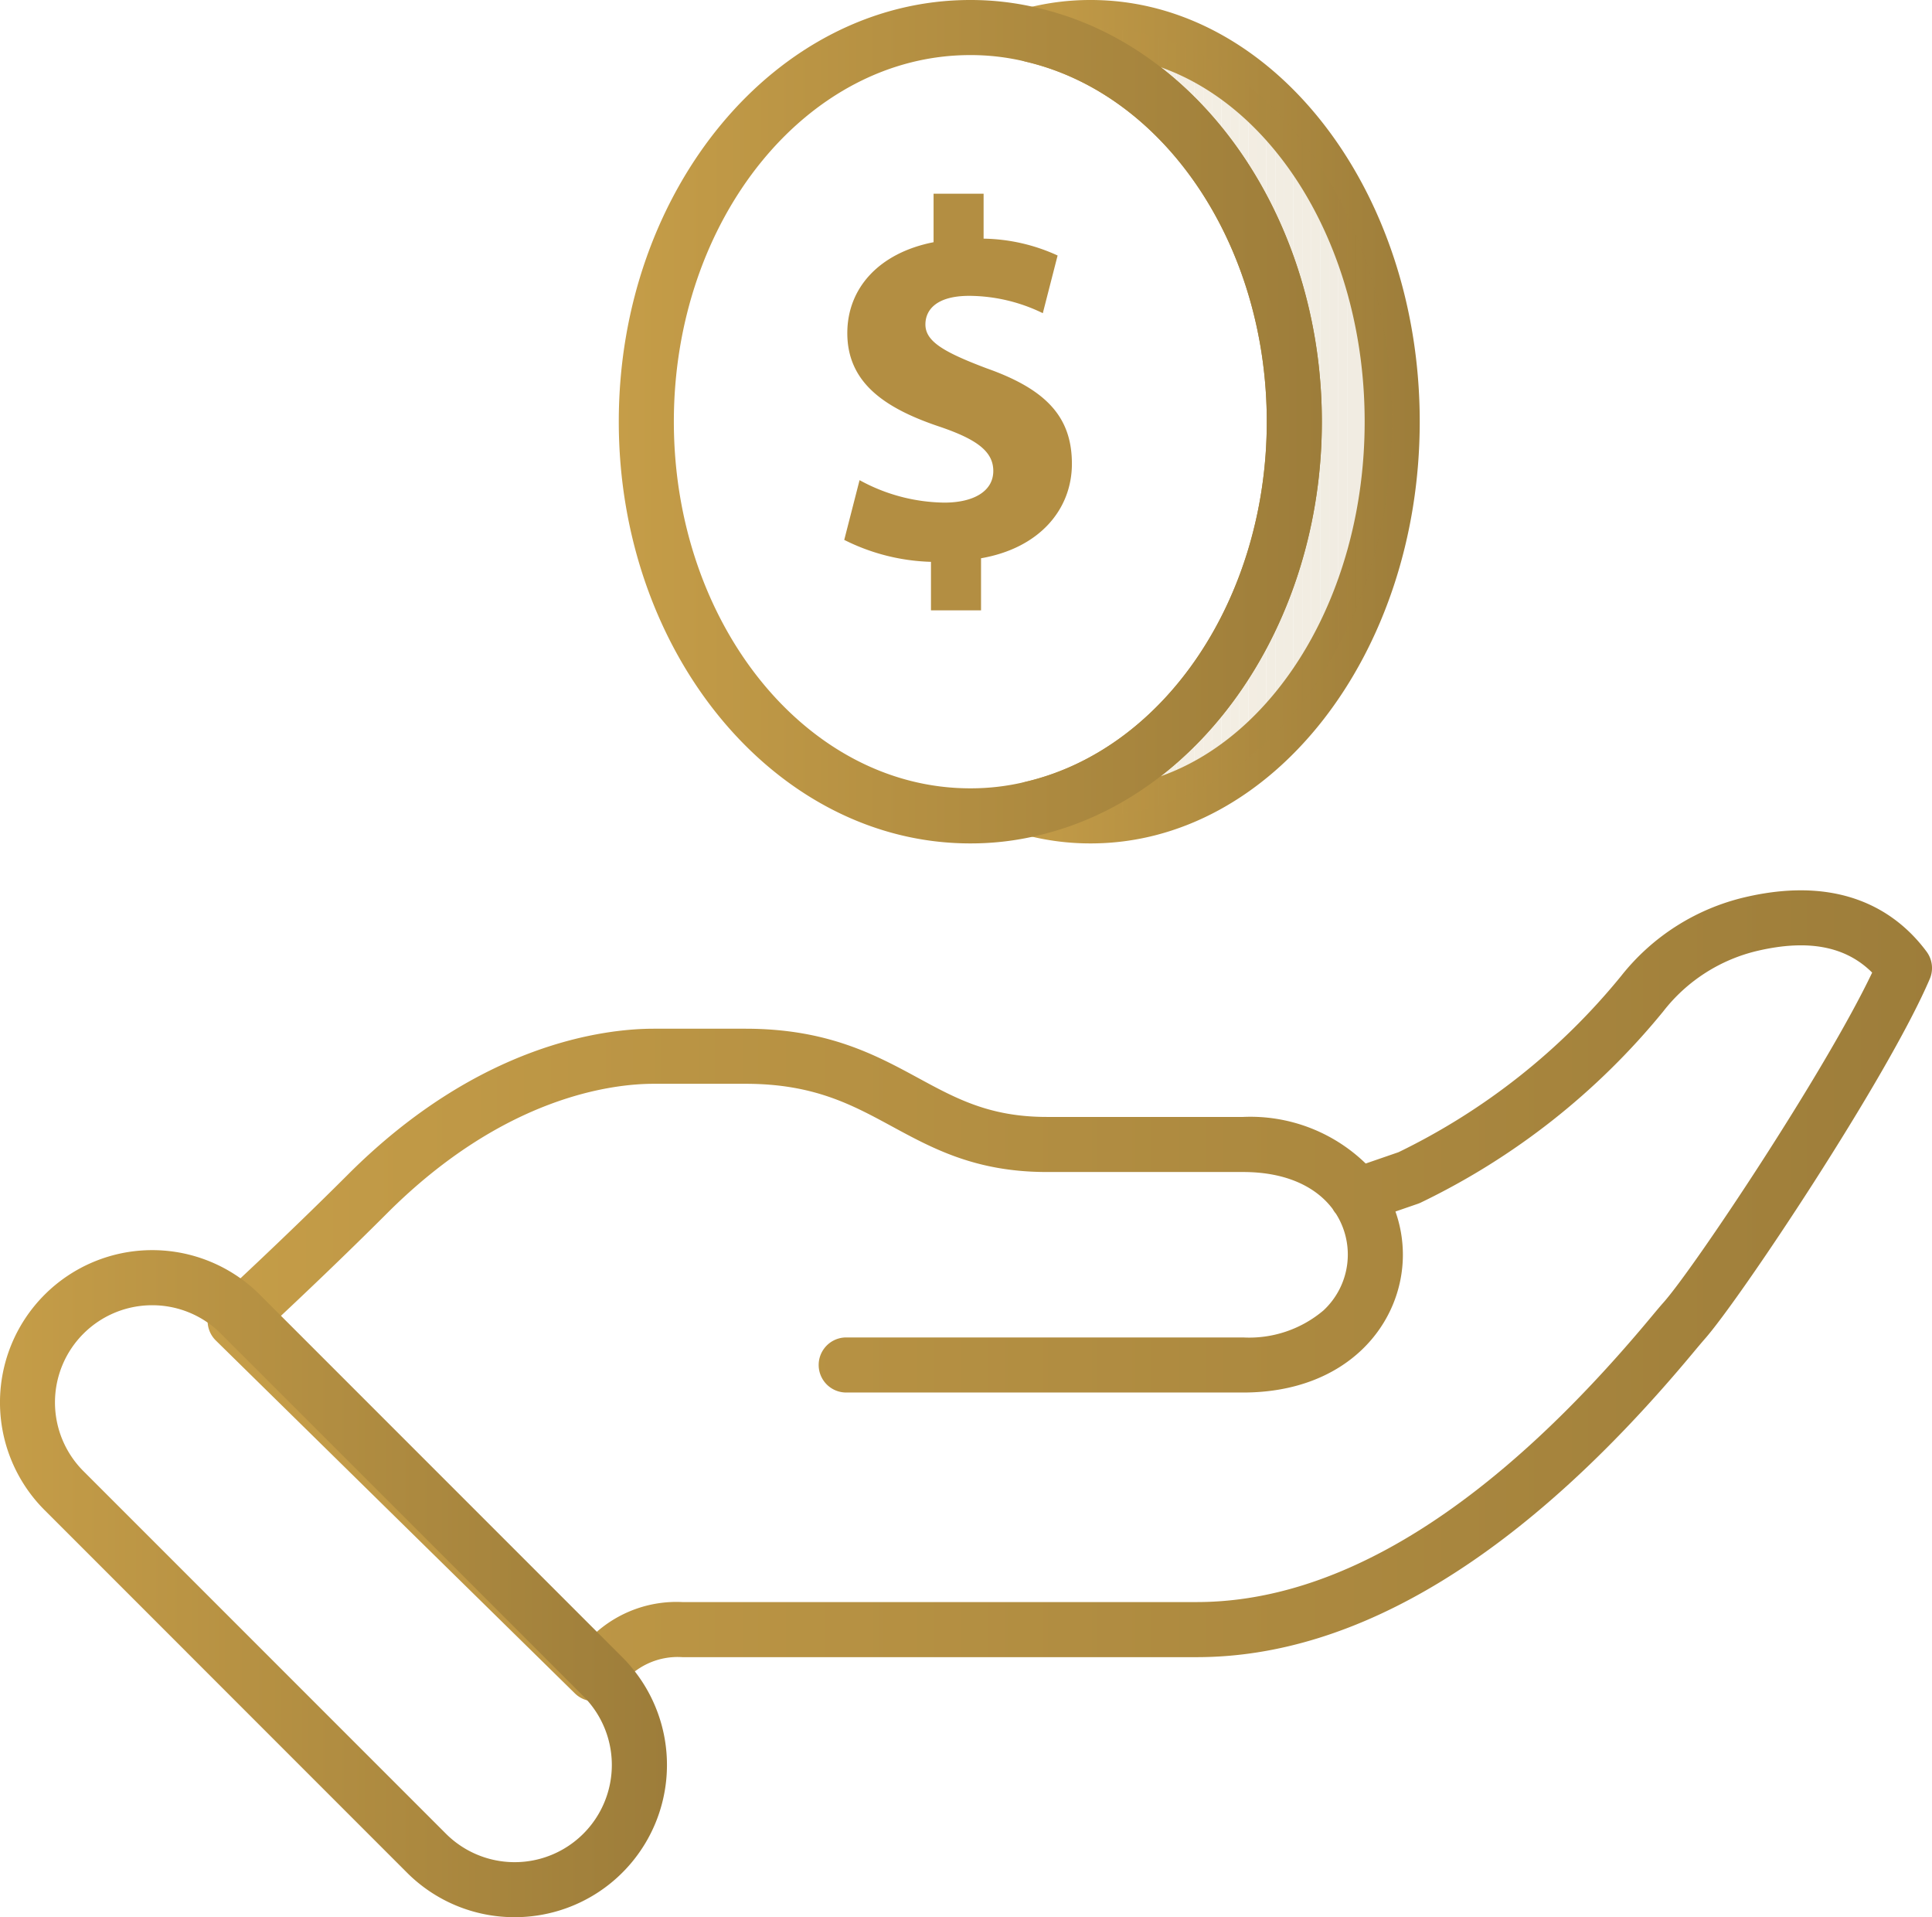 <svg xmlns="http://www.w3.org/2000/svg" xmlns:xlink="http://www.w3.org/1999/xlink" width="140.339" height="139.23" viewBox="0 0 140.339 139.23"><defs><linearGradient id="a" y1="0.5" x2="1" y2="0.5" gradientUnits="objectBoundingBox"><stop offset="0" stop-color="#c59d48"/><stop offset="1" stop-color="#9d7d3a"/></linearGradient><clipPath id="d"><path d="M1329.09,65.44c0,15.81-9.8,28.63-21.89,28.63a16.473,16.473,0,0,1-4.23-.54c10.83-2.559,19.01-14.17,19.01-28.09s-8.18-25.52-19.01-28.08a16.517,16.517,0,0,1,4.23-.54C1319.29,36.82,1329.09,49.641,1329.09,65.44Z" fill="none"/></clipPath></defs><g transform="translate(-1227.962 -34.82)"><path d="M1271.119,158.368a1.992,1.992,0,0,1-1.4-.573l-26.078-25.624a2,2,0,0,1,.048-2.9c.048-.043,4.84-4.447,9.554-9.16,9.553-9.552,18.711-10.584,22.205-10.584h6.66c5.956,0,9.455,1.9,12.543,3.574,2.8,1.52,5.222,2.833,9.356,2.833h14.25a12.025,12.025,0,0,1,8.908,3.383l2.385-.822a47.746,47.746,0,0,0,16.173-12.8,16.156,16.156,0,0,1,9.026-5.725c7.2-1.672,11.133,1.229,13.158,3.959a2,2,0,0,1,.234,1.978c-3.086,7.22-13.875,23.383-16.362,26.169-.2.23-.494.578-.866,1.025-12.2,14.641-24.324,22.065-36.023,22.065h-37.364a5.13,5.13,0,0,0-4.459,2.059c-.182.2-.358.384-.533.559A1.993,1.993,0,0,1,1271.119,158.368Zm-23.183-27.583,23.15,22.747a8.8,8.8,0,0,1,6.439-2.367h37.364c10.456,0,21.543-6.939,32.951-20.627.409-.49.728-.873.954-1.125,2.192-2.458,11.716-16.725,15.16-23.961-1.921-1.915-4.647-2.433-8.3-1.587a12.2,12.2,0,0,0-6.871,4.4,51.652,51.652,0,0,1-17.639,13.9,1.956,1.956,0,0,1-.191.077l-1.627.561a9.394,9.394,0,0,1,.54,3.138c0,4.973-3.987,10.007-11.609,10.007h-28.827a2,2,0,0,1,0-4h28.827a8.351,8.351,0,0,0,5.839-1.961,5.536,5.536,0,0,0,.905-7.029,2,2,0,0,1-.233-.337c-1.169-1.559-3.3-2.687-6.511-2.687h-14.25c-5.15,0-8.258-1.687-11.264-3.318-2.928-1.588-5.694-3.089-10.635-3.089h-6.66c-3,0-10.882.917-19.377,9.412C1252.93,126.08,1249.755,129.084,1247.936,130.785Z" fill="url(#a)"/><path d="M1265.345,174.05a11.025,11.025,0,0,1-7.82-3.235L1231.2,144.486a11.059,11.059,0,0,1,15.64-15.64l26.329,26.329a11.055,11.055,0,0,1-7.82,18.875Zm-26.328-44.441a7.057,7.057,0,0,0-4.993,12.049l26.33,26.329a7.059,7.059,0,0,0,9.983-9.984l-26.329-26.329A7.039,7.039,0,0,0,1239.017,129.609Z" fill="url(#a)"/><path d="M1307.2,96.07a18.415,18.415,0,0,1-4.739-.605,2,2,0,0,1,.049-3.881c10.123-2.393,17.47-13.388,17.47-26.144s-7.347-23.741-17.47-26.133a2,2,0,0,1-.049-3.881,18.416,18.416,0,0,1,4.739-.606c13.173,0,23.89,13.737,23.89,30.62S1320.373,96.07,1307.2,96.07Zm5.07-56.374c7.111,5.507,11.71,15.106,11.71,25.744s-4.6,20.246-11.711,25.754c8.519-3.008,14.821-13.415,14.821-25.754S1320.79,42.7,1312.27,39.7Z" fill="url(#a)"/><g opacity="0.15"><g clip-path="url(#d)"><path d="M1302.97,36.82v0Z" fill="#c59d48"/><rect width="0.653" height="57.25" transform="translate(1302.97 36.82)" fill="#c59d48"/><rect width="0.653" height="57.25" transform="translate(1303.623 36.82)" fill="#c49c48"/><rect width="0.653" height="57.25" transform="translate(1304.276 36.82)" fill="#c39b47"/><rect width="0.653" height="57.25" transform="translate(1304.929 36.82)" fill="#c29b47"/><rect width="0.653" height="57.25" transform="translate(1305.582 36.82)" fill="#c19a47"/><rect width="0.653" height="57.25" transform="translate(1306.235 36.82)" fill="#c09946"/><rect width="0.653" height="57.25" transform="translate(1306.888 36.82)" fill="#bf9846"/><rect width="0.653" height="57.25" transform="translate(1307.541 36.82)" fill="#be9745"/><rect width="0.653" height="57.25" transform="translate(1308.194 36.82)" fill="#bd9645"/><rect width="0.653" height="57.25" transform="translate(1308.847 36.82)" fill="#bc9645"/><rect width="0.653" height="57.25" transform="translate(1309.5 36.82)" fill="#bb9544"/><rect width="0.653" height="57.25" transform="translate(1310.153 36.82)" fill="#ba9444"/><rect width="0.653" height="57.25" transform="translate(1310.806 36.82)" fill="#b99344"/><rect width="0.653" height="57.25" transform="translate(1311.459 36.82)" fill="#b89243"/><rect width="0.653" height="57.25" transform="translate(1312.112 36.82)" fill="#b79243"/><rect width="0.653" height="57.25" transform="translate(1312.765 36.82)" fill="#b69143"/><rect width="0.653" height="57.25" transform="translate(1313.418 36.82)" fill="#b59042"/><rect width="0.653" height="57.25" transform="translate(1314.071 36.82)" fill="#b48f42"/><rect width="0.653" height="57.25" transform="translate(1314.724 36.82)" fill="#b38e42"/><rect width="0.653" height="57.25" transform="translate(1315.377 36.82)" fill="#b28d41"/><rect width="0.653" height="57.25" transform="translate(1316.03 36.82)" fill="#b08d41"/><rect width="0.653" height="57.25" transform="translate(1316.683 36.82)" fill="#af8c40"/><rect width="0.653" height="57.25" transform="translate(1317.336 36.82)" fill="#ae8b40"/><rect width="0.653" height="57.25" transform="translate(1317.989 36.82)" fill="#ad8a40"/><rect width="0.653" height="57.25" transform="translate(1318.642 36.82)" fill="#ac893f"/><rect width="0.653" height="57.25" transform="translate(1319.295 36.82)" fill="#ab883f"/><rect width="0.653" height="57.25" transform="translate(1319.948 36.82)" fill="#aa883f"/><rect width="0.653" height="57.25" transform="translate(1320.601 36.82)" fill="#a9873e"/><rect width="0.653" height="57.25" transform="translate(1321.254 36.82)" fill="#a8863e"/><rect width="0.653" height="57.25" transform="translate(1321.907 36.82)" fill="#a7853e"/><rect width="0.653" height="57.25" transform="translate(1322.56 36.82)" fill="#a6843d"/><rect width="0.653" height="57.25" transform="translate(1323.213 36.82)" fill="#a5843d"/><rect width="0.653" height="57.25" transform="translate(1323.866 36.82)" fill="#a4833d"/><rect width="0.653" height="57.25" transform="translate(1324.519 36.82)" fill="#a3823c"/><rect width="0.653" height="57.25" transform="translate(1325.172 36.82)" fill="#a2813c"/><rect width="0.653" height="57.25" transform="translate(1325.825 36.82)" fill="#a1803b"/><rect width="0.653" height="57.25" transform="translate(1326.478 36.82)" fill="#a07f3b"/><rect width="0.653" height="57.25" transform="translate(1327.131 36.82)" fill="#9f7f3b"/><rect width="0.653" height="57.25" transform="translate(1327.784 36.82)" fill="#9e7e3a"/><rect width="0.653" height="57.25" transform="translate(1328.437 36.82)" fill="#9d7d3a"/><path d="M1329.09,94.07v0Z" fill="#9d7d3a"/></g></g><path d="M1298.44,96.07c-14.077,0-25.53-13.74-25.53-30.63s11.453-30.62,25.53-30.62a20.872,20.872,0,0,1,5.009.6c11.889,2.809,20.531,15.437,20.531,30.021s-8.642,27.222-20.55,30.037A20.9,20.9,0,0,1,1298.44,96.07Zm0-57.25c-11.872,0-21.53,11.942-21.53,26.62s9.658,26.63,21.53,26.63a16.947,16.947,0,0,0,4.05-.481c10.143-2.4,17.49-13.393,17.49-26.149s-7.347-23.741-17.47-26.133A16.933,16.933,0,0,0,1298.44,38.82Z" fill="url(#a)"/><path d="M1295.587,79.144V75.622a14.914,14.914,0,0,1-6.3-1.594l1.113-4.339a13.077,13.077,0,0,0,6.155,1.632c2.113,0,3.559-.815,3.559-2.3,0-1.409-1.186-2.3-3.93-3.225-3.967-1.335-6.674-3.19-6.674-6.786,0-3.263,2.3-5.822,6.266-6.6V48.889h3.634v3.262a13.357,13.357,0,0,1,5.376,1.224l-1.075,4.189a12.315,12.315,0,0,0-5.339-1.259c-2.41,0-3.189,1.038-3.189,2.076,0,1.223,1.3,2,4.45,3.188,4.412,1.558,6.191,3.6,6.191,6.934,0,3.3-2.336,6.118-6.6,6.859v3.782Z" fill="#b38e42"/></g></svg>